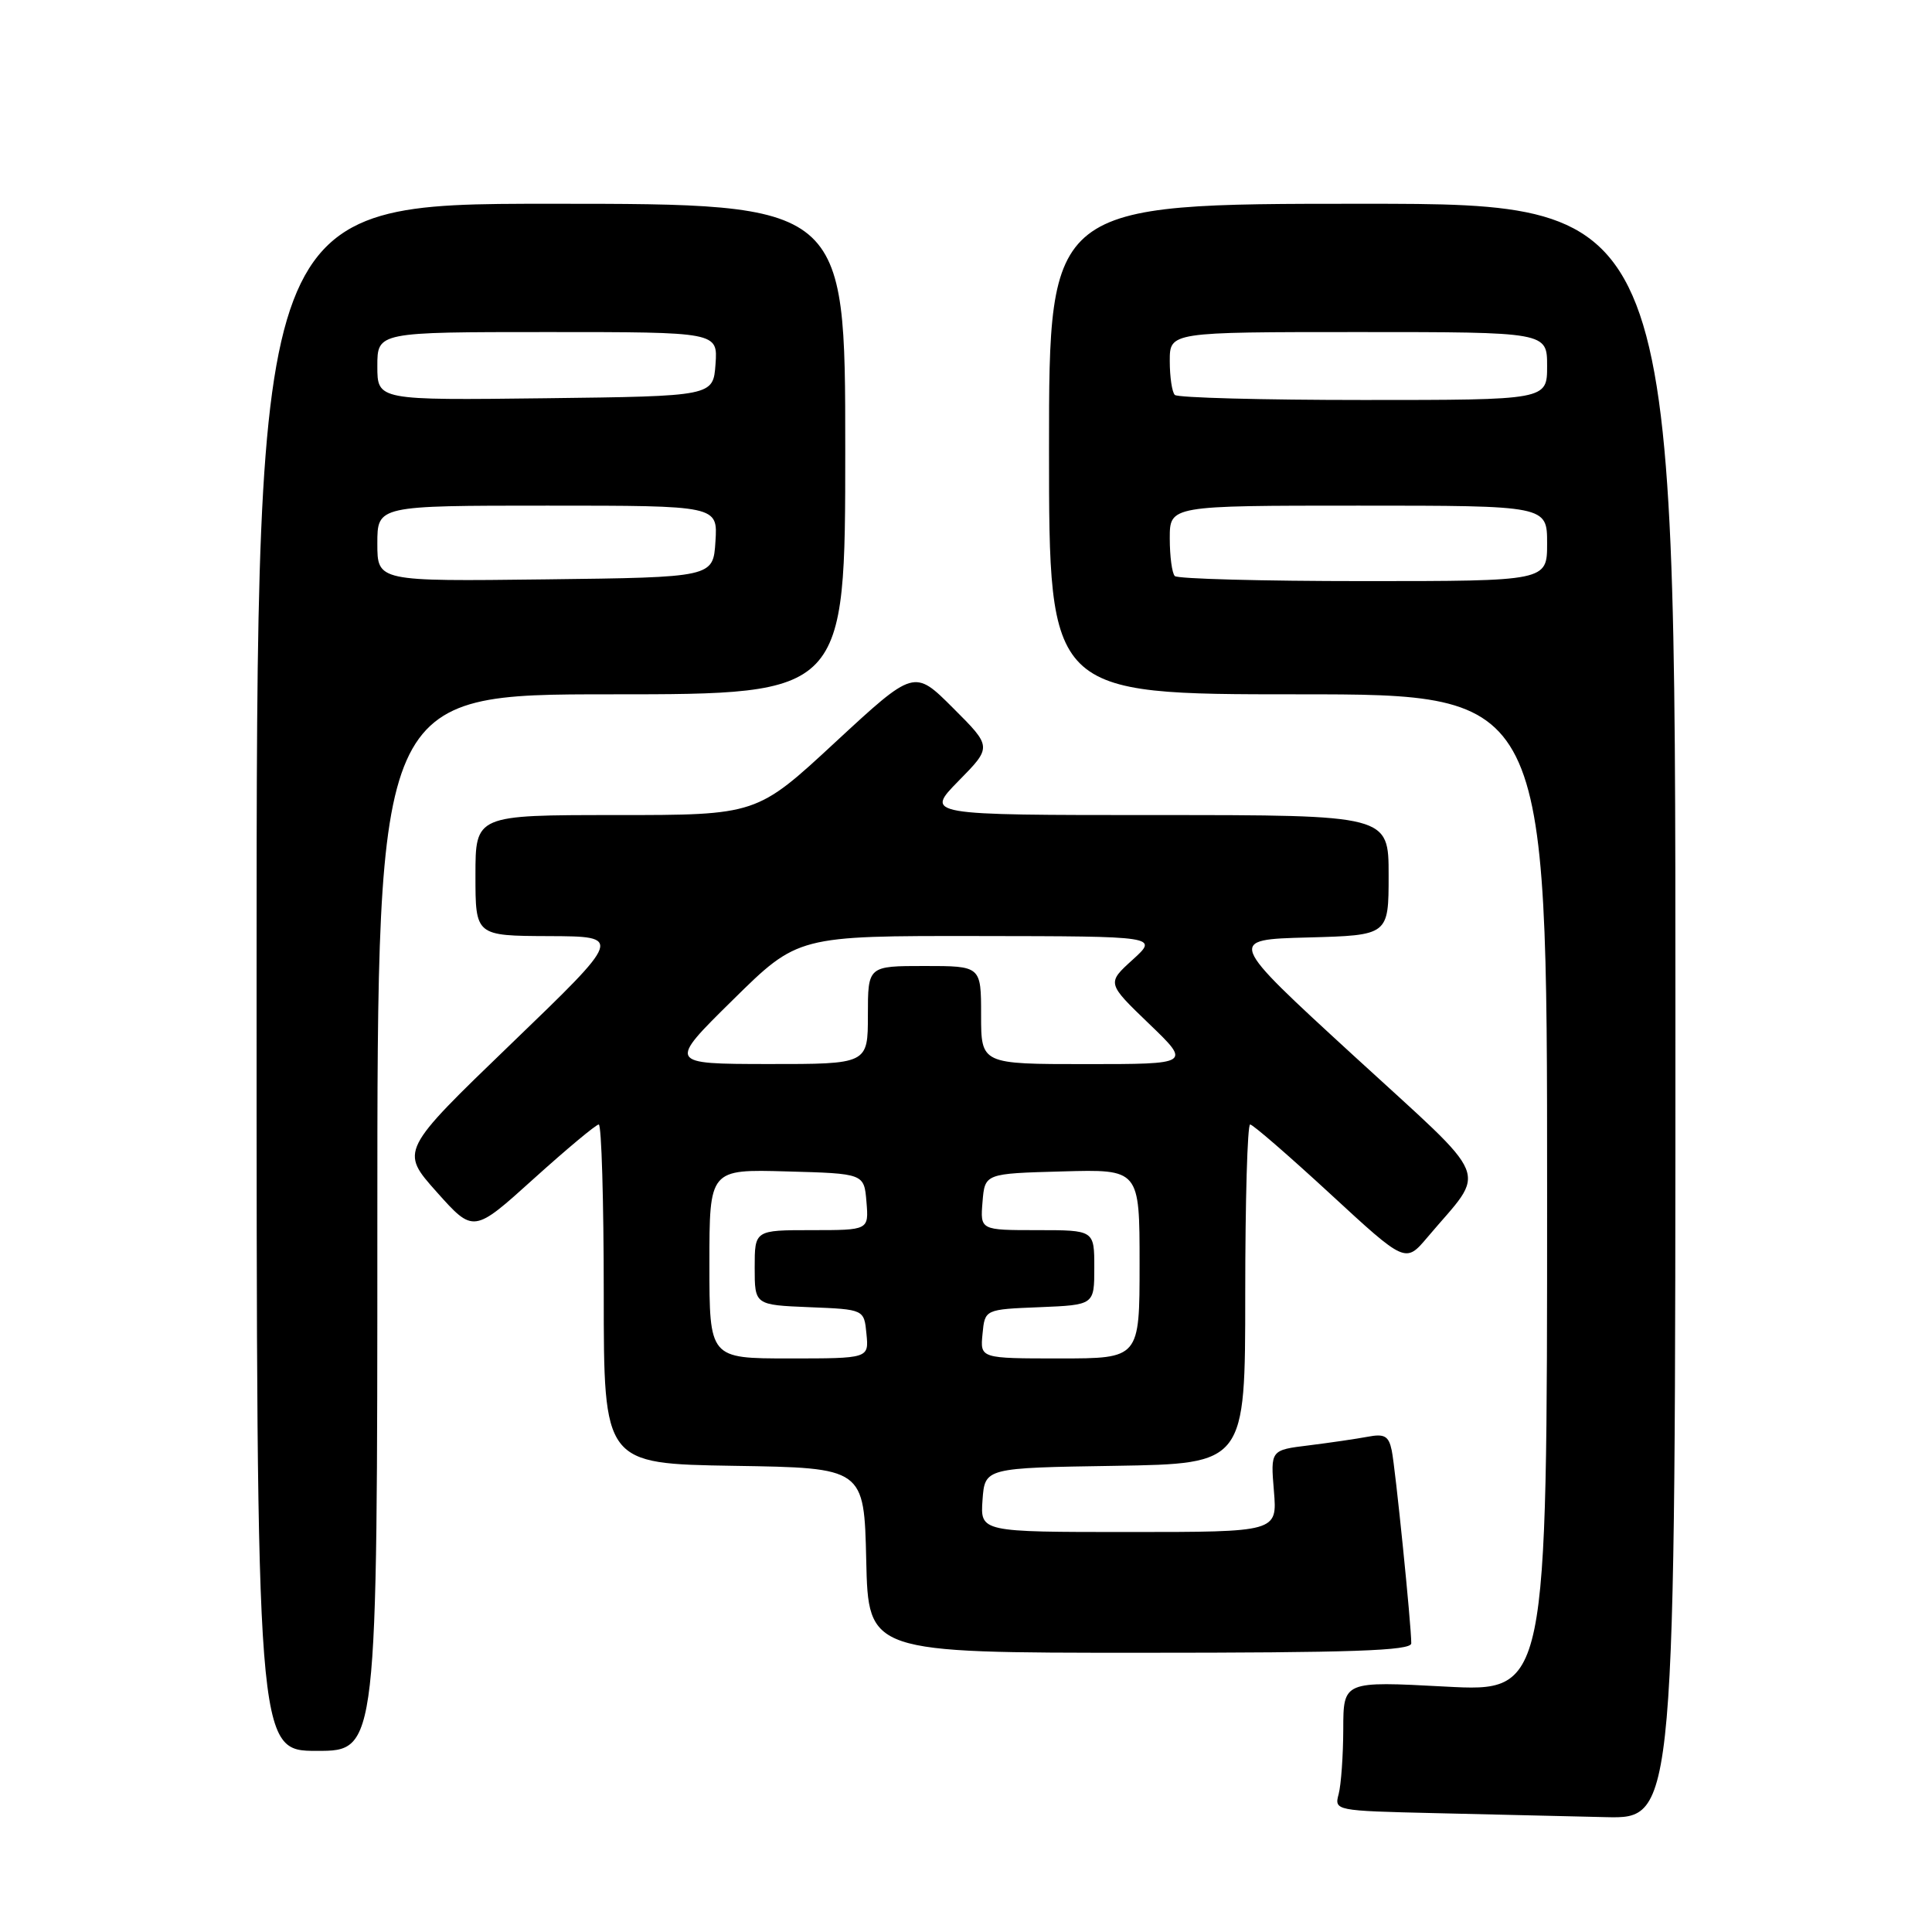 <?xml version="1.0" encoding="UTF-8" standalone="no"?>
<!DOCTYPE svg PUBLIC "-//W3C//DTD SVG 1.1//EN" "http://www.w3.org/Graphics/SVG/1.1/DTD/svg11.dtd" >
<svg xmlns="http://www.w3.org/2000/svg" xmlns:xlink="http://www.w3.org/1999/xlink" version="1.1" viewBox="0 0 256 256">
 <g >
 <path fill="currentColor"
d=" M 222.00 134.00 C 222.00 27.00 222.00 27.00 180.50 27.00 C 139.00 27.00 139.00 27.00 139.00 59.50 C 139.00 92.00 139.00 92.00 172.00 92.00 C 205.00 92.00 205.00 92.00 205.00 158.10 C 205.00 224.20 205.00 224.20 191.50 223.48 C 178.00 222.76 178.00 222.76 177.99 229.13 C 177.98 232.63 177.70 236.50 177.38 237.72 C 176.79 239.92 176.89 239.94 190.14 240.25 C 197.49 240.42 207.66 240.66 212.75 240.78 C 222.00 241.00 222.00 241.00 222.00 134.00 Z  M 50.00 162.00 C 50.00 92.00 50.00 92.00 81.00 92.00 C 112.00 92.00 112.00 92.00 112.00 59.50 C 112.00 27.00 112.00 27.00 73.00 27.00 C 34.00 27.00 34.00 27.00 34.00 129.50 C 34.00 232.00 34.00 232.00 42.00 232.00 C 50.00 232.00 50.00 232.00 50.00 162.00 Z  M 187.00 217.75 C 187.01 215.36 184.89 194.49 184.41 192.18 C 184.01 190.27 183.45 189.95 181.21 190.38 C 179.72 190.66 176.22 191.17 173.42 191.52 C 168.35 192.14 168.35 192.14 168.80 197.57 C 169.25 203.00 169.25 203.00 149.57 203.00 C 129.89 203.00 129.89 203.00 130.19 198.75 C 130.50 194.50 130.50 194.50 147.75 194.23 C 165.00 193.95 165.00 193.95 165.00 171.48 C 165.00 159.11 165.29 149.00 165.65 149.00 C 166.01 149.00 170.78 153.14 176.27 158.20 C 186.23 167.39 186.23 167.39 189.14 163.95 C 197.06 154.56 198.07 157.05 179.31 139.83 C 162.61 124.50 162.61 124.50 173.31 124.22 C 184.00 123.93 184.00 123.93 184.00 115.97 C 184.00 108.00 184.00 108.00 153.29 108.00 C 122.58 108.00 122.58 108.00 127.01 103.48 C 131.45 98.97 131.45 98.97 126.29 93.82 C 121.14 88.67 121.14 88.67 110.70 98.33 C 100.27 108.00 100.27 108.00 81.63 108.00 C 63.00 108.00 63.00 108.00 63.00 116.00 C 63.00 124.00 63.00 124.00 72.75 124.04 C 82.50 124.08 82.50 124.08 67.75 138.29 C 53.01 152.50 53.01 152.50 57.87 157.95 C 62.74 163.40 62.74 163.40 70.71 156.20 C 75.10 152.24 78.98 149.00 79.34 149.00 C 79.70 149.00 80.00 159.11 80.00 171.48 C 80.00 193.95 80.00 193.95 97.25 194.23 C 114.50 194.50 114.50 194.50 114.78 206.75 C 115.06 219.00 115.06 219.00 151.03 219.00 C 179.14 219.00 187.00 218.73 187.00 217.75 Z  M 155.67 76.33 C 155.30 75.97 155.00 73.72 155.00 71.33 C 155.00 67.00 155.00 67.00 180.00 67.00 C 205.00 67.00 205.00 67.00 205.00 72.00 C 205.00 77.00 205.00 77.00 180.67 77.00 C 167.28 77.00 156.03 76.70 155.67 76.33 Z  M 155.67 52.33 C 155.30 51.97 155.00 49.94 155.00 47.83 C 155.00 44.00 155.00 44.00 180.00 44.00 C 205.00 44.00 205.00 44.00 205.00 48.50 C 205.00 53.00 205.00 53.00 180.67 53.00 C 167.28 53.00 156.03 52.70 155.67 52.33 Z  M 50.00 72.02 C 50.00 67.00 50.00 67.00 72.55 67.00 C 95.11 67.00 95.11 67.00 94.80 71.75 C 94.50 76.50 94.50 76.50 72.25 76.77 C 50.00 77.04 50.00 77.04 50.00 72.02 Z  M 50.00 48.52 C 50.00 44.00 50.00 44.00 72.56 44.00 C 95.11 44.00 95.11 44.00 94.81 48.25 C 94.50 52.50 94.50 52.50 72.25 52.77 C 50.00 53.04 50.00 53.04 50.00 48.52 Z  M 94.00 167.47 C 94.00 154.93 94.00 154.93 104.25 155.22 C 114.50 155.50 114.50 155.50 114.81 159.25 C 115.12 163.00 115.12 163.00 107.56 163.00 C 100.00 163.00 100.00 163.00 100.00 167.96 C 100.00 172.91 100.00 172.91 107.25 173.21 C 114.50 173.50 114.50 173.50 114.81 176.75 C 115.13 180.00 115.13 180.00 104.56 180.00 C 94.00 180.00 94.00 180.00 94.00 167.47 Z  M 130.19 176.75 C 130.50 173.50 130.50 173.50 137.75 173.21 C 145.00 172.91 145.00 172.91 145.00 167.96 C 145.00 163.00 145.00 163.00 137.44 163.00 C 129.88 163.00 129.88 163.00 130.19 159.25 C 130.50 155.50 130.50 155.50 140.75 155.22 C 151.00 154.93 151.00 154.93 151.00 167.47 C 151.00 180.00 151.00 180.00 140.44 180.00 C 129.87 180.00 129.87 180.00 130.19 176.75 Z  M 97.11 132.49 C 105.72 124.00 105.72 124.00 129.61 124.03 C 153.50 124.06 153.50 124.06 150.08 127.17 C 146.66 130.27 146.66 130.27 152.24 135.64 C 157.82 141.00 157.82 141.00 143.91 141.00 C 130.00 141.00 130.00 141.00 130.00 134.50 C 130.00 128.00 130.00 128.00 122.50 128.00 C 115.00 128.00 115.00 128.00 115.00 134.50 C 115.00 141.00 115.00 141.00 101.75 140.99 C 88.50 140.97 88.50 140.97 97.11 132.49 Z "/>
</g>
</svg>